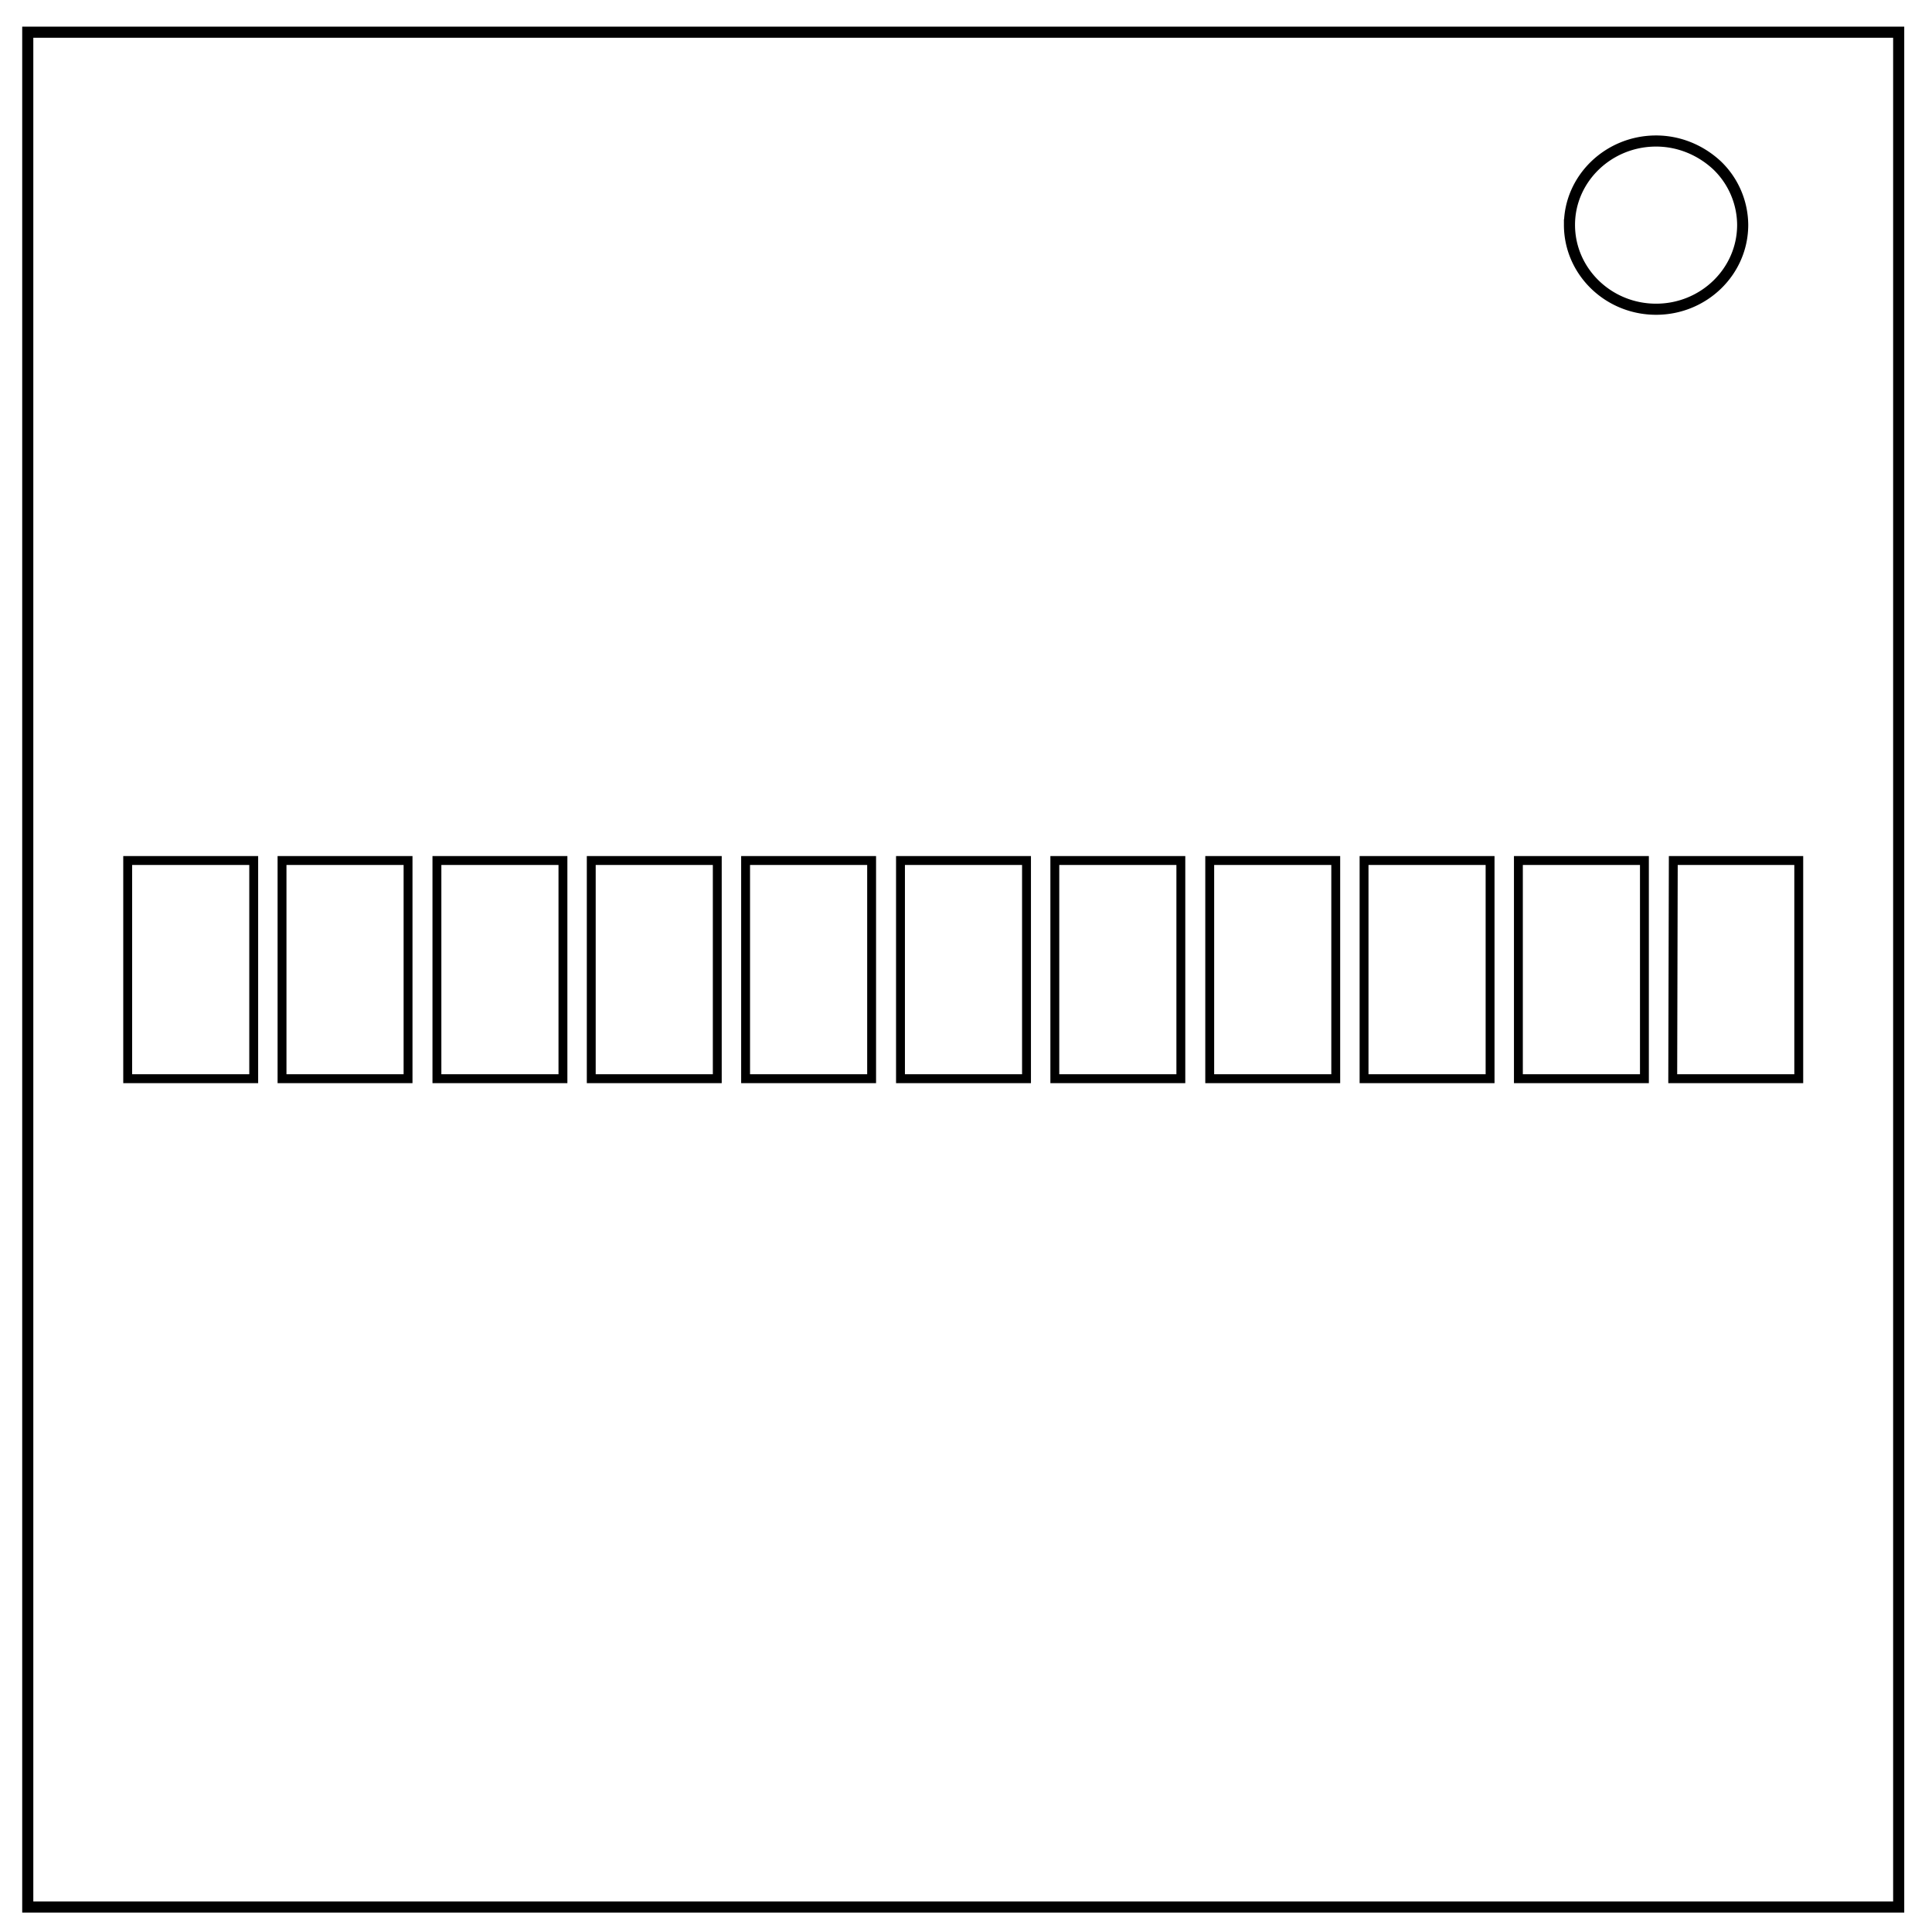 <svg xmlns="http://www.w3.org/2000/svg" fill="none" viewBox="0 0 348 348"><path stroke="#000" stroke-width="2" d="M5 5.8h337v337.7H5z"/><path stroke="#000" stroke-width="2" d="M282.7 40.5c0-8.3 7-15.1 15.6-15.1 4.1 0 8 1.6 11 4.4a15 15 0 0 1 4.6 10.7c0 8.4-7 15.2-15.6 15.2s-15.6-6.8-15.6-15.2z"/><path stroke="#000" stroke-linecap="square" stroke-width="1.6" d="M23 155h22.7v39.3H23zm27.8 0h22.7v39.3H50.8zm27.9 0h22.7v39.3H78.7zm55.6 0H157v39.3h-22.7zm27.9 0h22.7v39.3h-22.7zm27.8 0h22.7v39.3H190zm-83.5 0h22.7v39.3h-22.7zm111.4 0h22.7v39.3h-22.7zm27.8 0h22.7v39.3h-22.7zm55.7 0H324v39.3h-22.7zm-27.9 0h22.7v39.3h-22.7z"/></svg>